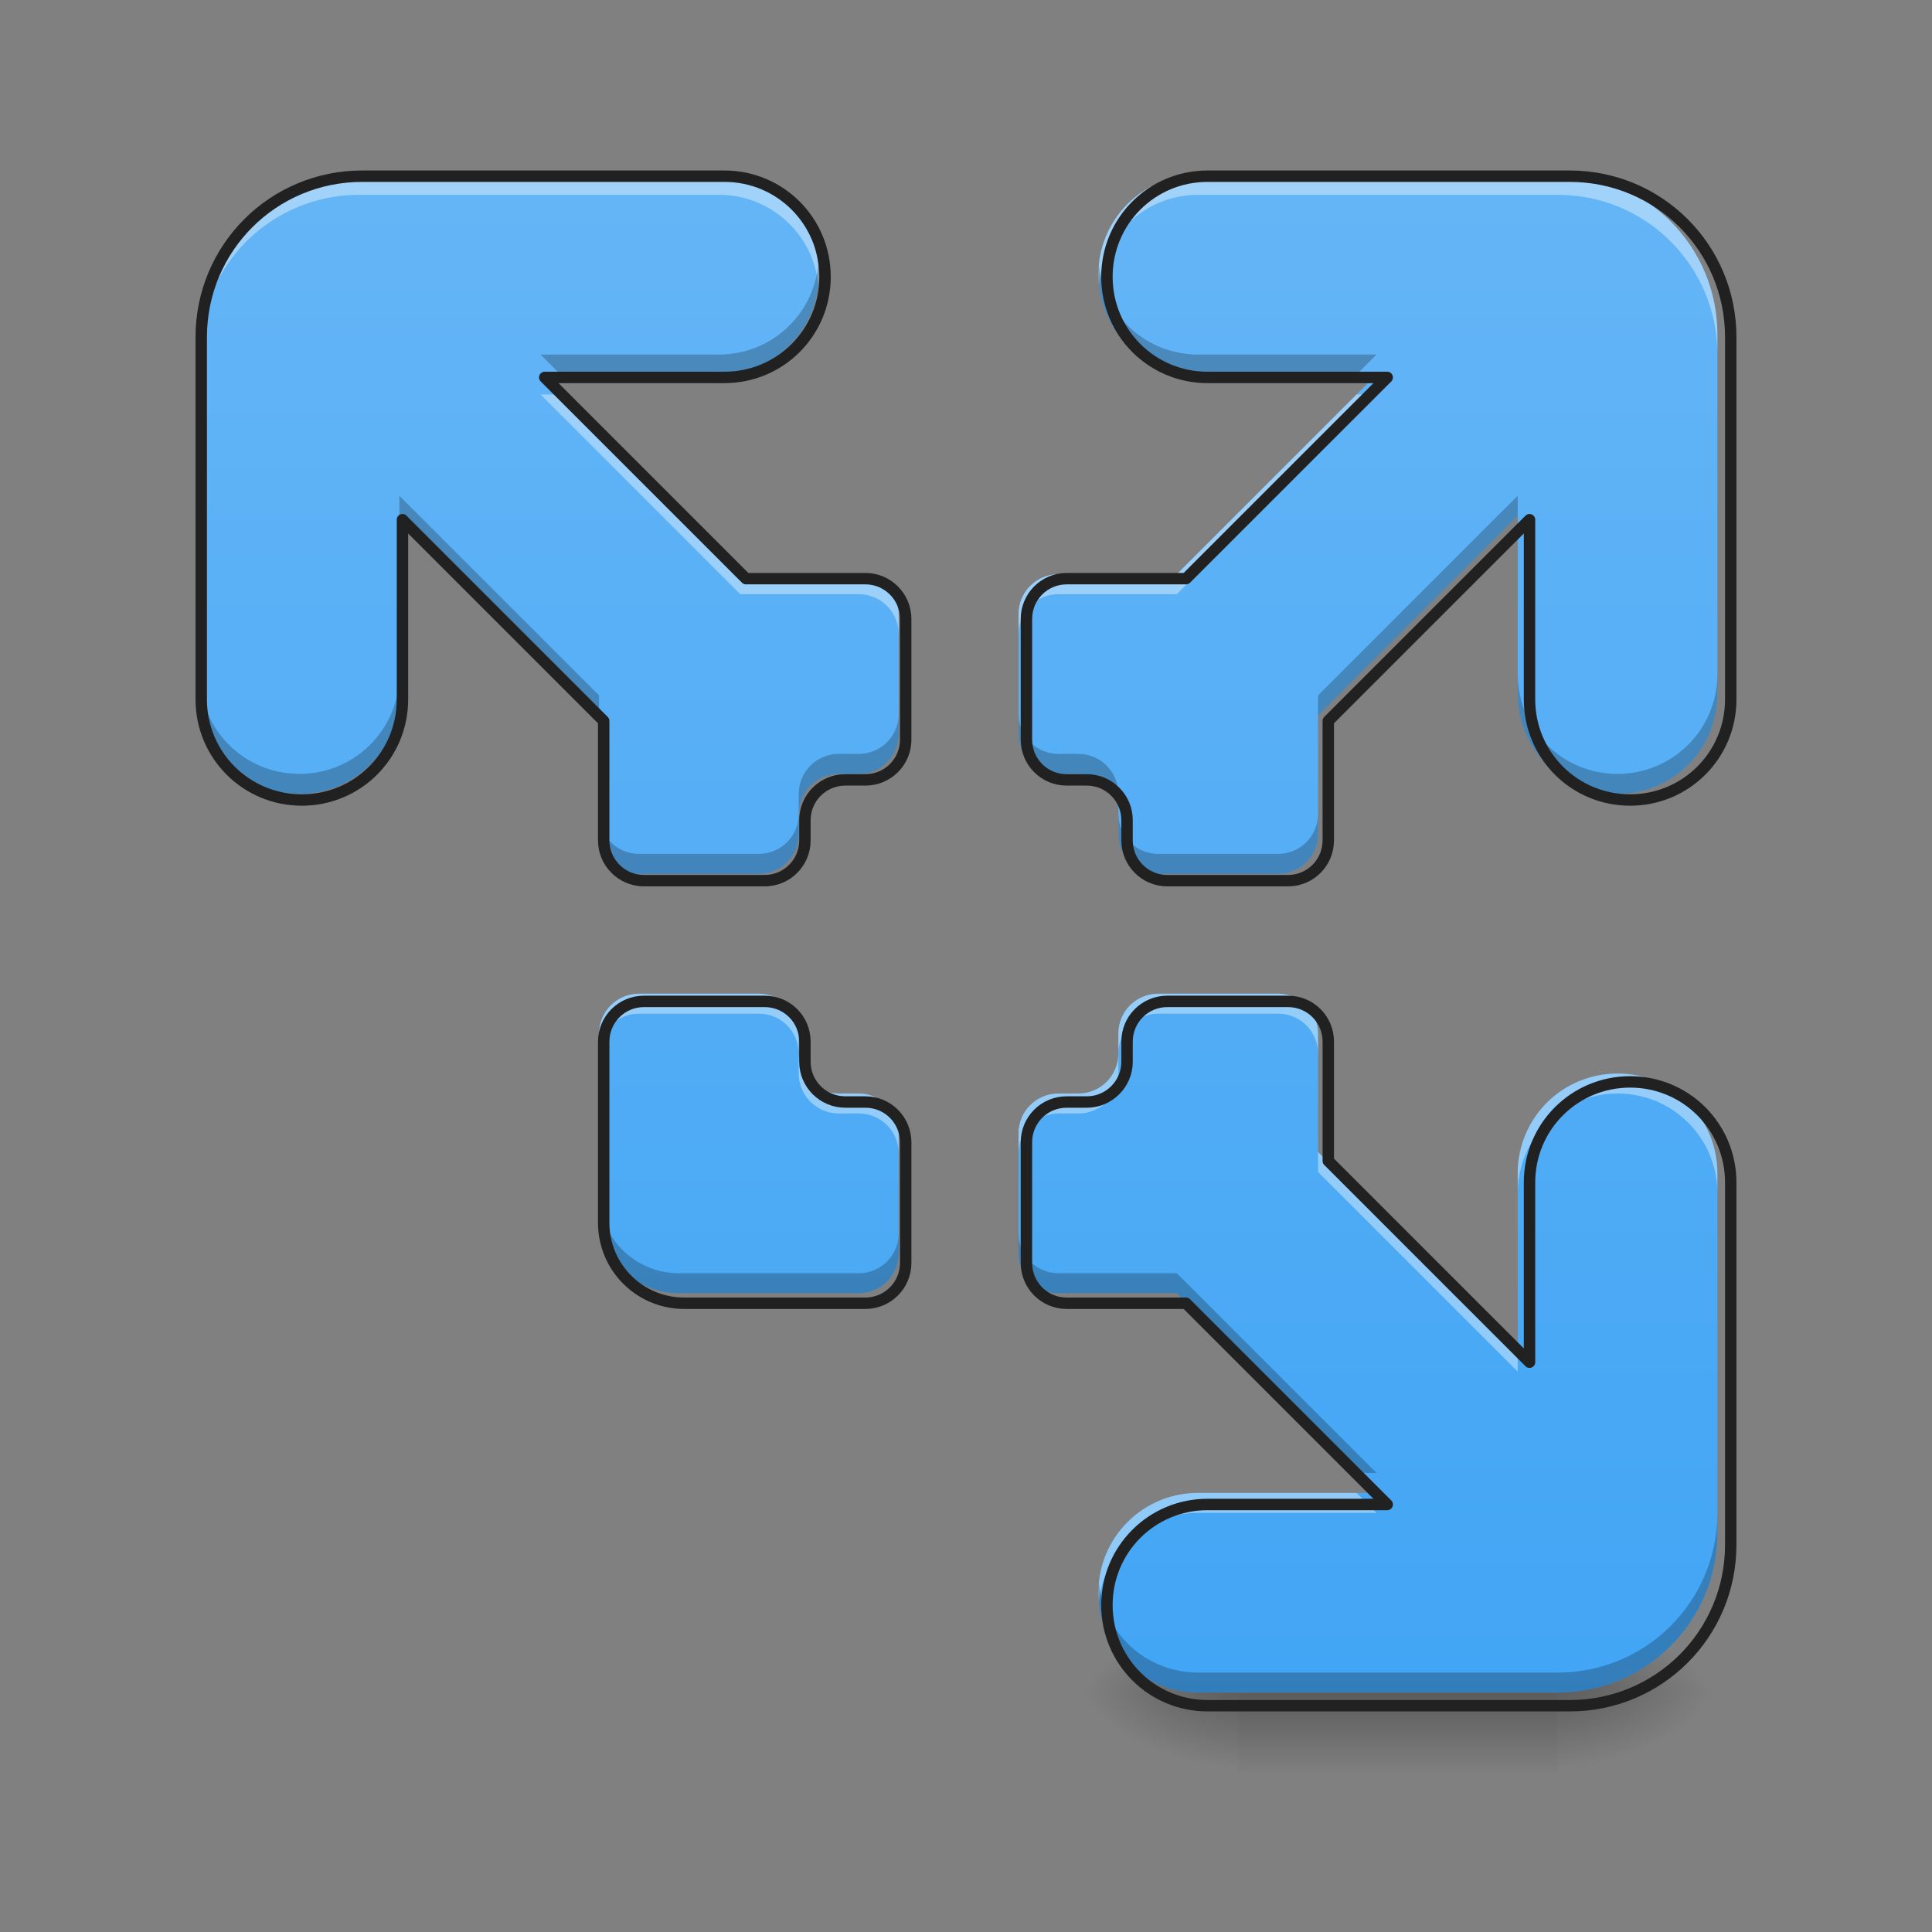 <?xml version="1.0" encoding="UTF-8"?>
<svg xmlns="http://www.w3.org/2000/svg" xmlns:xlink="http://www.w3.org/1999/xlink" width="48pt" height="48pt" viewBox="0 0 48 48" version="1.1">
<rect x="0" y="0" width="48" height="48" fill="#808080" stroke="none"/>
<defs>
<linearGradient id="linear0" gradientUnits="userSpaceOnUse" x1="254" y1="233.5" x2="254" y2="254.667" gradientTransform="matrix(0.237,0,0,0.094,-55.098,20.158)">
<stop offset="0" style="stop-color:rgb(0%,0%,0%);stop-opacity:0.275;"/>
<stop offset="1" style="stop-color:rgb(0%,0%,0%);stop-opacity:0;"/>
</linearGradient>
<radialGradient id="radial0" gradientUnits="userSpaceOnUse" cx="450.909" cy="189.579" fx="450.909" fy="189.579" r="21.167" gradientTransform="matrix(0,-0.117,-0.211,-0,78.196,95.393)">
<stop offset="0" style="stop-color:rgb(0%,0%,0%);stop-opacity:0.314;"/>
<stop offset="0.222" style="stop-color:rgb(0%,0%,0%);stop-opacity:0.275;"/>
<stop offset="1" style="stop-color:rgb(0%,0%,0%);stop-opacity:0;"/>
</radialGradient>
<radialGradient id="radial1" gradientUnits="userSpaceOnUse" cx="450.909" cy="189.579" fx="450.909" fy="189.579" r="21.167" gradientTransform="matrix(-0,0.117,0.211,0,-8.736,-11.291)">
<stop offset="0" style="stop-color:rgb(0%,0%,0%);stop-opacity:0.314;"/>
<stop offset="0.222" style="stop-color:rgb(0%,0%,0%);stop-opacity:0.275;"/>
<stop offset="1" style="stop-color:rgb(0%,0%,0%);stop-opacity:0;"/>
</radialGradient>
<radialGradient id="radial2" gradientUnits="userSpaceOnUse" cx="450.909" cy="189.579" fx="450.909" fy="189.579" r="21.167" gradientTransform="matrix(-0,-0.117,0.211,-0,-8.736,95.393)">
<stop offset="0" style="stop-color:rgb(0%,0%,0%);stop-opacity:0.314;"/>
<stop offset="0.222" style="stop-color:rgb(0%,0%,0%);stop-opacity:0.275;"/>
<stop offset="1" style="stop-color:rgb(0%,0%,0%);stop-opacity:0;"/>
</radialGradient>
<radialGradient id="radial3" gradientUnits="userSpaceOnUse" cx="450.909" cy="189.579" fx="450.909" fy="189.579" r="21.167" gradientTransform="matrix(0,0.117,-0.211,0,78.196,-11.291)">
<stop offset="0" style="stop-color:rgb(0%,0%,0%);stop-opacity:0.314;"/>
<stop offset="0.222" style="stop-color:rgb(0%,0%,0%);stop-opacity:0.275;"/>
<stop offset="1" style="stop-color:rgb(0%,0%,0%);stop-opacity:0;"/>
</radialGradient>
<linearGradient id="linear1" gradientUnits="userSpaceOnUse" x1="960" y1="1695.118" x2="960" y2="175.118" gradientTransform="matrix(0.025,0,0,0.025,0,0)">
<stop offset="0" style="stop-color:rgb(25.882%,64.706%,96.078%);stop-opacity:1;"/>
<stop offset="1" style="stop-color:rgb(39.216%,70.98%,96.471%);stop-opacity:1;"/>
</linearGradient>
</defs>
<g id="surface1">
<path style=" stroke:none;fill-rule:nonzero;fill:url(#linear0);" d="M 30.762 42.051 L 38.699 42.051 L 38.699 44.035 L 30.762 44.035 Z M 30.762 42.051 "/>
<path style=" stroke:none;fill-rule:nonzero;fill:url(#radial0);" d="M 38.699 42.051 L 42.668 42.051 L 42.668 40.066 L 38.699 40.066 Z M 38.699 42.051 "/>
<path style=" stroke:none;fill-rule:nonzero;fill:url(#radial1);" d="M 30.762 42.051 L 26.793 42.051 L 26.793 44.035 L 30.762 44.035 Z M 30.762 42.051 "/>
<path style=" stroke:none;fill-rule:nonzero;fill:url(#radial2);" d="M 30.762 42.051 L 26.793 42.051 L 26.793 40.066 L 30.762 40.066 Z M 30.762 42.051 "/>
<path style=" stroke:none;fill-rule:nonzero;fill:url(#radial3);" d="M 38.699 42.051 L 42.668 42.051 L 42.668 44.035 L 38.699 44.035 Z M 38.699 42.051 "/>
<path style=" stroke:none;fill-rule:nonzero;fill:url(#linear1);" d="M 8.93 4.344 C 6.73 4.344 4.961 6.113 4.961 8.312 L 4.961 17.242 C 4.961 18.617 6.066 19.723 7.441 19.723 C 8.816 19.723 9.922 18.617 9.922 17.242 L 9.922 12.812 L 14.883 17.773 L 14.883 20.719 C 14.883 21.266 15.328 21.711 15.875 21.711 L 18.852 21.711 C 19.402 21.711 19.844 21.266 19.844 20.719 L 19.844 20.219 C 19.844 19.672 20.289 19.227 20.84 19.227 L 21.336 19.227 C 21.883 19.227 22.328 18.785 22.328 18.234 L 22.328 15.258 C 22.328 14.711 21.883 14.266 21.336 14.266 L 18.391 14.266 L 13.43 9.305 L 17.859 9.305 C 19.234 9.305 20.34 8.199 20.34 6.824 C 20.34 5.449 19.234 4.344 17.859 4.344 Z M 29.77 4.344 C 28.395 4.344 27.289 5.449 27.289 6.824 C 27.289 8.199 28.395 9.305 29.77 9.305 L 34.199 9.305 L 29.238 14.266 L 26.297 14.266 C 25.746 14.266 25.305 14.711 25.305 15.258 L 25.305 18.234 C 25.305 18.785 25.746 19.227 26.297 19.227 L 26.793 19.227 C 27.34 19.227 27.785 19.672 27.785 20.219 L 27.785 20.719 C 27.785 21.266 28.227 21.711 28.777 21.711 L 31.754 21.711 C 32.305 21.711 32.746 21.266 32.746 20.719 L 32.746 17.773 L 37.707 12.812 L 37.707 17.242 C 37.707 18.617 38.812 19.723 40.188 19.723 C 41.562 19.723 42.668 18.617 42.668 17.242 L 42.668 8.312 C 42.668 6.113 40.898 4.344 38.699 4.344 Z M 15.875 24.688 C 15.328 24.688 14.883 25.129 14.883 25.68 L 14.883 30.145 C 14.883 31.242 15.77 32.129 16.867 32.129 L 21.336 32.129 C 21.883 32.129 22.328 31.684 22.328 31.137 L 22.328 28.16 C 22.328 27.609 21.883 27.168 21.336 27.168 L 20.84 27.168 C 20.289 27.168 19.844 26.723 19.844 26.176 L 19.844 25.68 C 19.844 25.129 19.402 24.688 18.852 24.688 Z M 28.777 24.688 C 28.227 24.688 27.785 25.129 27.785 25.68 L 27.785 26.176 C 27.785 26.723 27.34 27.168 26.793 27.168 L 26.297 27.168 C 25.746 27.168 25.305 27.609 25.305 28.16 L 25.305 31.137 C 25.305 31.684 25.746 32.129 26.297 32.129 L 29.238 32.129 L 34.199 37.09 L 29.77 37.09 C 28.395 37.09 27.289 38.195 27.289 39.57 C 27.289 40.945 28.395 42.051 29.77 42.051 L 38.699 42.051 C 40.898 42.051 42.668 40.281 42.668 38.082 L 42.668 29.152 C 42.668 27.777 41.562 26.672 40.188 26.672 C 38.812 26.672 37.707 27.777 37.707 29.152 L 37.707 33.582 L 32.746 28.621 L 32.746 25.68 C 32.746 25.129 32.305 24.688 31.754 24.688 Z M 28.777 24.688 "/>
<path style=" stroke:none;fill-rule:nonzero;fill:rgb(100%,100%,100%);fill-opacity:0.392;" d="M 8.93 4.344 C 6.73 4.344 4.961 6.113 4.961 8.312 L 4.961 8.809 C 4.961 6.609 6.73 4.84 8.93 4.84 L 17.859 4.84 C 19.152 4.84 20.207 5.816 20.328 7.074 C 20.336 6.992 20.34 6.91 20.34 6.824 C 20.34 5.449 19.234 4.344 17.859 4.344 Z M 29.77 4.344 C 28.395 4.344 27.289 5.449 27.289 6.824 C 27.289 6.91 27.293 6.992 27.301 7.074 C 27.422 5.816 28.477 4.84 29.77 4.84 L 38.699 4.84 C 40.898 4.84 42.668 6.609 42.668 8.809 L 42.668 8.312 C 42.668 6.113 40.898 4.344 38.699 4.344 Z M 13.43 9.801 L 18.391 14.762 L 21.336 14.762 C 21.883 14.762 22.328 15.207 22.328 15.754 L 22.328 15.258 C 22.328 14.711 21.883 14.266 21.336 14.266 L 18.391 14.266 L 13.926 9.801 Z M 33.703 9.801 L 29.238 14.266 L 26.297 14.266 C 25.746 14.266 25.305 14.711 25.305 15.258 L 25.305 15.754 C 25.305 15.207 25.746 14.762 26.297 14.762 L 29.238 14.762 L 34.199 9.801 Z M 15.875 24.688 C 15.328 24.688 14.883 25.129 14.883 25.68 L 14.883 26.176 C 14.883 25.625 15.328 25.184 15.875 25.184 L 18.852 25.184 C 19.402 25.184 19.844 25.625 19.844 26.176 L 19.844 25.68 C 19.844 25.129 19.402 24.688 18.852 24.688 Z M 19.844 26.176 L 19.844 26.672 C 19.844 27.219 20.289 27.664 20.84 27.664 L 21.336 27.664 C 21.883 27.664 22.328 28.105 22.328 28.656 L 22.328 28.16 C 22.328 27.609 21.883 27.168 21.336 27.168 L 20.84 27.168 C 20.289 27.168 19.844 26.723 19.844 26.176 Z M 28.777 24.688 C 28.227 24.688 27.785 25.129 27.785 25.68 L 27.785 26.176 C 27.785 25.625 28.227 25.184 28.777 25.184 L 31.754 25.184 C 32.305 25.184 32.746 25.625 32.746 26.176 L 32.746 25.68 C 32.746 25.129 32.305 24.688 31.754 24.688 Z M 27.785 26.176 C 27.785 26.723 27.34 27.168 26.793 27.168 L 26.297 27.168 C 25.746 27.168 25.305 27.609 25.305 28.16 L 25.305 28.656 C 25.305 28.105 25.746 27.664 26.297 27.664 L 26.793 27.664 C 27.34 27.664 27.785 27.219 27.785 26.672 Z M 40.188 26.672 C 38.812 26.672 37.707 27.777 37.707 29.152 L 37.707 29.648 C 37.707 28.273 38.812 27.168 40.188 27.168 C 41.562 27.168 42.668 28.273 42.668 29.648 L 42.668 29.152 C 42.668 27.777 41.562 26.672 40.188 26.672 Z M 32.746 28.621 L 32.746 29.117 L 37.707 34.078 L 37.707 33.582 Z M 29.77 37.09 C 28.395 37.09 27.289 38.195 27.289 39.57 C 27.289 39.652 27.293 39.738 27.301 39.816 C 27.422 38.562 28.477 37.586 29.77 37.586 L 34.199 37.586 L 33.703 37.09 Z M 29.77 37.09 "/>
<path style=" stroke:none;fill-rule:nonzero;fill:rgb(0%,0%,0%);fill-opacity:0.235;" d="M 20.328 6.578 C 20.207 7.832 19.152 8.809 17.859 8.809 L 13.43 8.809 L 13.926 9.305 L 17.859 9.305 C 19.234 9.305 20.34 8.199 20.34 6.824 C 20.34 6.742 20.336 6.66 20.328 6.578 Z M 27.301 6.578 C 27.293 6.66 27.289 6.742 27.289 6.824 C 27.289 8.199 28.395 9.305 29.77 9.305 L 33.703 9.305 L 34.199 8.809 L 29.77 8.809 C 28.477 8.809 27.422 7.832 27.301 6.578 Z M 9.922 12.316 L 9.922 12.812 L 14.883 17.773 L 14.883 17.277 Z M 37.707 12.316 L 32.746 17.277 L 32.746 17.773 L 37.707 12.812 Z M 4.961 16.746 L 4.961 17.242 C 4.961 18.617 6.066 19.723 7.441 19.723 C 8.816 19.723 9.922 18.617 9.922 17.242 L 9.922 16.746 C 9.922 18.121 8.816 19.227 7.441 19.227 C 6.066 19.227 4.961 18.121 4.961 16.746 Z M 37.707 16.746 L 37.707 17.242 C 37.707 18.617 38.812 19.723 40.188 19.723 C 41.562 19.723 42.668 18.617 42.668 17.242 L 42.668 16.746 C 42.668 18.121 41.562 19.227 40.188 19.227 C 38.812 19.227 37.707 18.121 37.707 16.746 Z M 22.328 17.738 C 22.328 18.289 21.883 18.73 21.336 18.73 L 20.84 18.73 C 20.289 18.73 19.844 19.176 19.844 19.723 L 19.844 20.219 C 19.844 19.672 20.289 19.227 20.84 19.227 L 21.336 19.227 C 21.883 19.227 22.328 18.785 22.328 18.234 Z M 19.844 20.219 C 19.844 20.77 19.402 21.215 18.852 21.215 L 15.875 21.215 C 15.328 21.215 14.883 20.77 14.883 20.219 L 14.883 20.719 C 14.883 21.266 15.328 21.711 15.875 21.711 L 18.852 21.711 C 19.402 21.711 19.844 21.266 19.844 20.719 Z M 25.305 17.738 L 25.305 18.234 C 25.305 18.785 25.746 19.227 26.297 19.227 L 26.793 19.227 C 27.34 19.227 27.785 19.672 27.785 20.219 L 27.785 19.723 C 27.785 19.176 27.34 18.73 26.793 18.73 L 26.297 18.73 C 25.746 18.73 25.305 18.289 25.305 17.738 Z M 27.785 20.219 L 27.785 20.719 C 27.785 21.266 28.227 21.711 28.777 21.711 L 31.754 21.711 C 32.305 21.711 32.746 21.266 32.746 20.719 L 32.746 20.219 C 32.746 20.77 32.305 21.215 31.754 21.215 L 28.777 21.215 C 28.227 21.215 27.785 20.77 27.785 20.219 Z M 14.883 29.648 L 14.883 30.145 C 14.883 31.242 15.77 32.129 16.867 32.129 L 21.336 32.129 C 21.883 32.129 22.328 31.684 22.328 31.137 L 22.328 30.641 C 22.328 31.188 21.883 31.633 21.336 31.633 L 16.867 31.633 C 15.77 31.633 14.883 30.746 14.883 29.648 Z M 25.305 30.641 L 25.305 31.137 C 25.305 31.684 25.746 32.129 26.297 32.129 L 29.238 32.129 L 33.703 36.594 L 34.199 36.594 L 29.238 31.633 L 26.297 31.633 C 25.746 31.633 25.305 31.188 25.305 30.641 Z M 42.668 37.586 C 42.668 39.785 40.898 41.555 38.699 41.555 L 29.77 41.555 C 28.477 41.555 27.422 40.578 27.301 39.32 C 27.293 39.402 27.289 39.488 27.289 39.57 C 27.289 40.945 28.395 42.051 29.77 42.051 L 38.699 42.051 C 40.898 42.051 42.668 40.281 42.668 38.082 Z M 42.668 37.586 "/>
<path style="fill:none;stroke-width:11.339;stroke-linecap:round;stroke-linejoin:round;stroke:rgb(12.941%,12.941%,12.941%);stroke-opacity:1;stroke-miterlimit:4;" d="M 359.966 175.101 C 271.313 175.101 199.981 246.433 199.981 335.086 L 199.981 695.052 C 199.981 750.48 244.544 795.042 299.971 795.042 C 355.399 795.042 399.962 750.48 399.962 695.052 L 399.962 516.486 L 599.943 716.467 L 599.943 835.196 C 599.943 857.241 617.894 875.192 639.939 875.192 L 759.927 875.192 C 782.13 875.192 799.924 857.241 799.924 835.196 L 799.924 815.04 C 799.924 792.995 817.875 775.044 840.077 775.044 L 860.075 775.044 C 882.121 775.044 900.072 757.251 900.072 735.048 L 900.072 615.059 C 900.072 593.014 882.121 575.063 860.075 575.063 L 741.347 575.063 L 541.366 375.082 L 719.931 375.082 C 775.359 375.082 819.922 330.52 819.922 275.092 C 819.922 219.664 775.359 175.101 719.931 175.101 Z M 1200.043 175.101 C 1144.615 175.101 1100.052 219.664 1100.052 275.092 C 1100.052 330.52 1144.615 375.082 1200.043 375.082 L 1378.609 375.082 L 1178.628 575.063 L 1060.056 575.063 C 1037.854 575.063 1020.06 593.014 1020.06 615.059 L 1020.06 735.048 C 1020.06 757.251 1037.854 775.044 1060.056 775.044 L 1080.054 775.044 C 1102.1 775.044 1120.051 792.995 1120.051 815.04 L 1120.051 835.196 C 1120.051 857.241 1137.844 875.192 1160.047 875.192 L 1280.035 875.192 C 1302.238 875.192 1320.031 857.241 1320.031 835.196 L 1320.031 716.467 L 1520.012 516.486 L 1520.012 695.052 C 1520.012 750.48 1564.575 795.042 1620.003 795.042 C 1675.431 795.042 1719.993 750.48 1719.993 695.052 L 1719.993 335.086 C 1719.993 246.433 1648.662 175.101 1560.009 175.101 Z M 639.939 995.181 C 617.894 995.181 599.943 1012.974 599.943 1035.177 L 599.943 1215.16 C 599.943 1259.407 635.687 1295.152 679.935 1295.152 L 860.075 1295.152 C 882.121 1295.152 900.072 1277.201 900.072 1255.156 L 900.072 1135.167 C 900.072 1112.965 882.121 1095.171 860.075 1095.171 L 840.077 1095.171 C 817.875 1095.171 799.924 1077.22 799.924 1055.175 L 799.924 1035.177 C 799.924 1012.974 782.13 995.181 759.927 995.181 Z M 1160.047 995.181 C 1137.844 995.181 1120.051 1012.974 1120.051 1035.177 L 1120.051 1055.175 C 1120.051 1077.22 1102.1 1095.171 1080.054 1095.171 L 1060.056 1095.171 C 1037.854 1095.171 1020.06 1112.965 1020.06 1135.167 L 1020.06 1255.156 C 1020.06 1277.201 1037.854 1295.152 1060.056 1295.152 L 1178.628 1295.152 L 1378.609 1495.133 L 1200.043 1495.133 C 1144.615 1495.133 1100.052 1539.696 1100.052 1595.123 C 1100.052 1650.551 1144.615 1695.114 1200.043 1695.114 L 1560.009 1695.114 C 1648.662 1695.114 1719.993 1623.782 1719.993 1535.129 L 1719.993 1175.163 C 1719.993 1119.736 1675.431 1075.173 1620.003 1075.173 C 1564.575 1075.173 1520.012 1119.736 1520.012 1175.163 L 1520.012 1353.729 L 1320.031 1153.748 L 1320.031 1035.177 C 1320.031 1012.974 1302.238 995.181 1280.035 995.181 Z M 1160.047 995.181 " transform="matrix(0.025,0,0,0.025,0,0)"/>
</g>
</svg>
